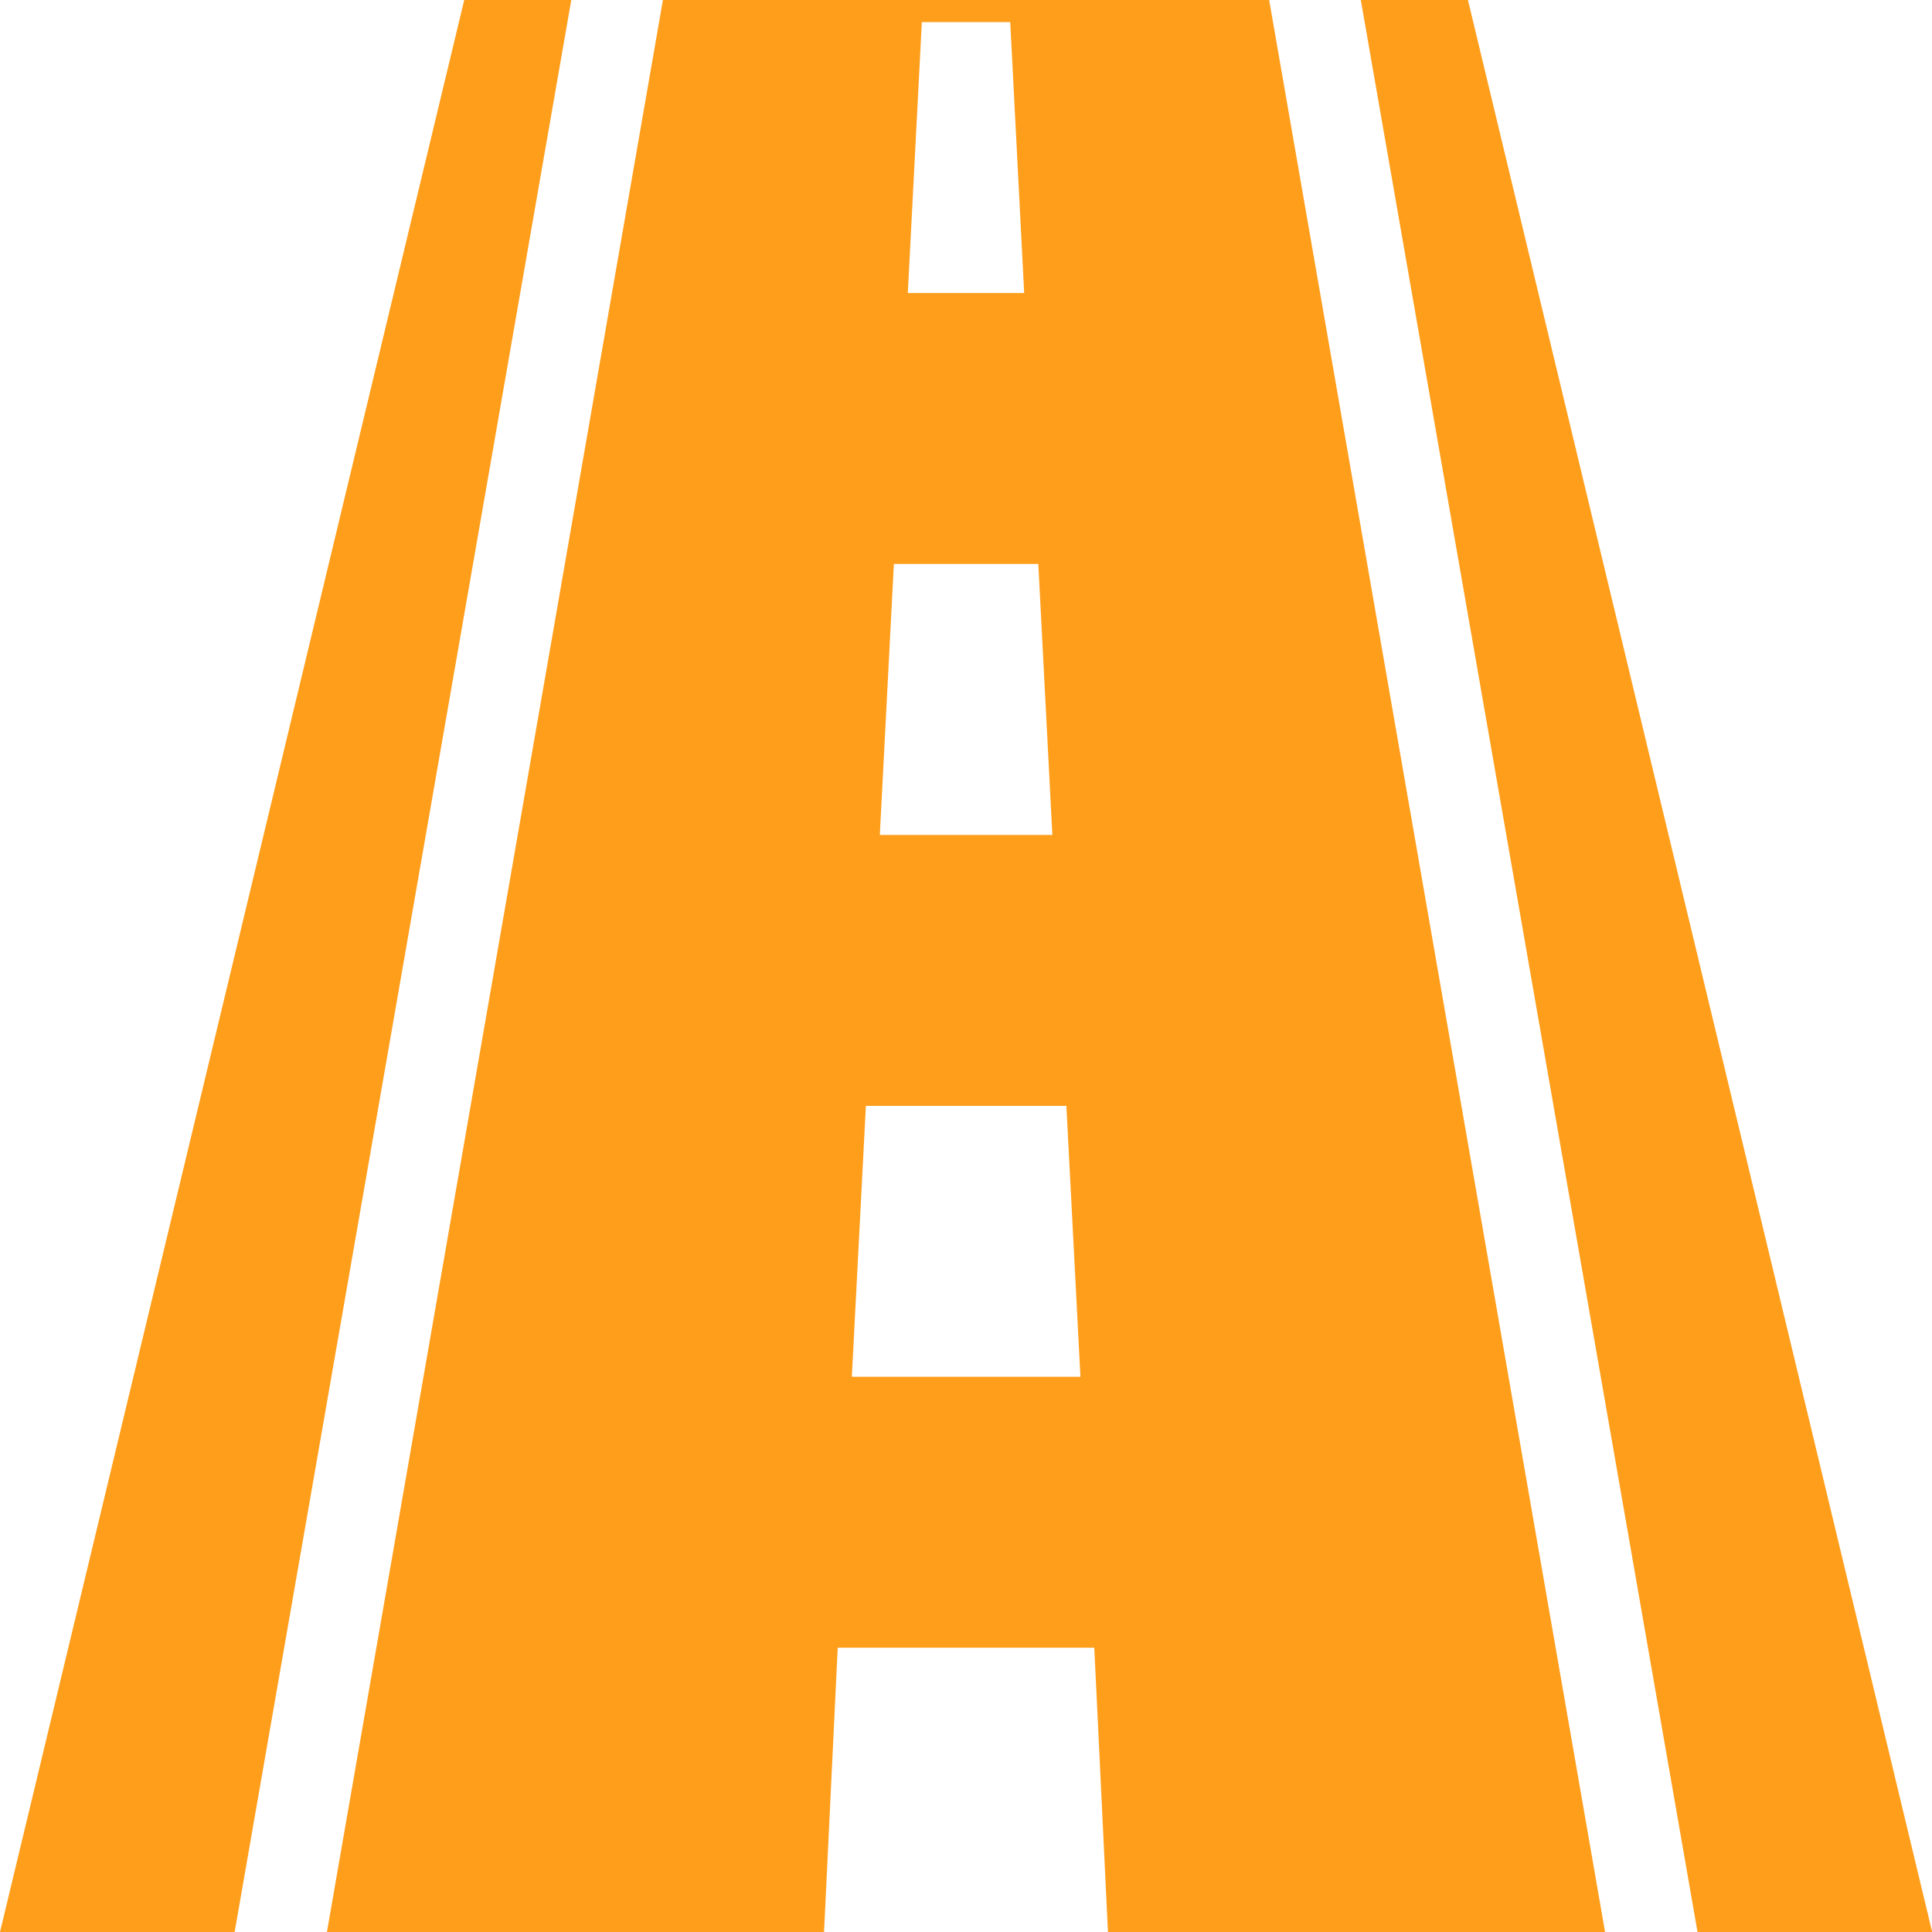 <?xml version="1.0" encoding="UTF-8"?>
<!DOCTYPE svg  PUBLIC '-//W3C//DTD SVG 1.1//EN'  'http://www.w3.org/Graphics/SVG/1.1/DTD/svg11.dtd'>
<svg width=".213in" height=".213in" clip-rule="evenodd" fill-rule="evenodd" image-rendering="optimizeQuality" shape-rendering="geometricPrecision" text-rendering="geometricPrecision" version="1.1" viewBox="0 0 213.33 213.33" xml:space="preserve" xmlns="http://www.w3.org/2000/svg">
 <defs>
  <style type="text/css">
   <![CDATA[
    .fil0 {fill:#FF9E1B}
   ]]>
  </style>
 </defs>
  <path class="fil0" d="m51.26 0l-51.26 213.33h25.91l37.17-213.33h-11.82zm21.94 0l-37.1 213.33h54.89l1.51-31.39h28.33l1.51 31.39h54.89l-37.09-213.33h-66.94zm28.59 2.44h9.76l1.54 29.92h-12.85l1.55-29.92zm-3.09 59.83h15.95l1.55 29.92h-19.05l1.55-29.92zm-4.64 89.75l1.55-29.91h22.14l1.55 29.91h-25.24zm68.02-152.02h-11.82l37.18 213.33h25.91l-51.26-213.33z"/>
</svg>